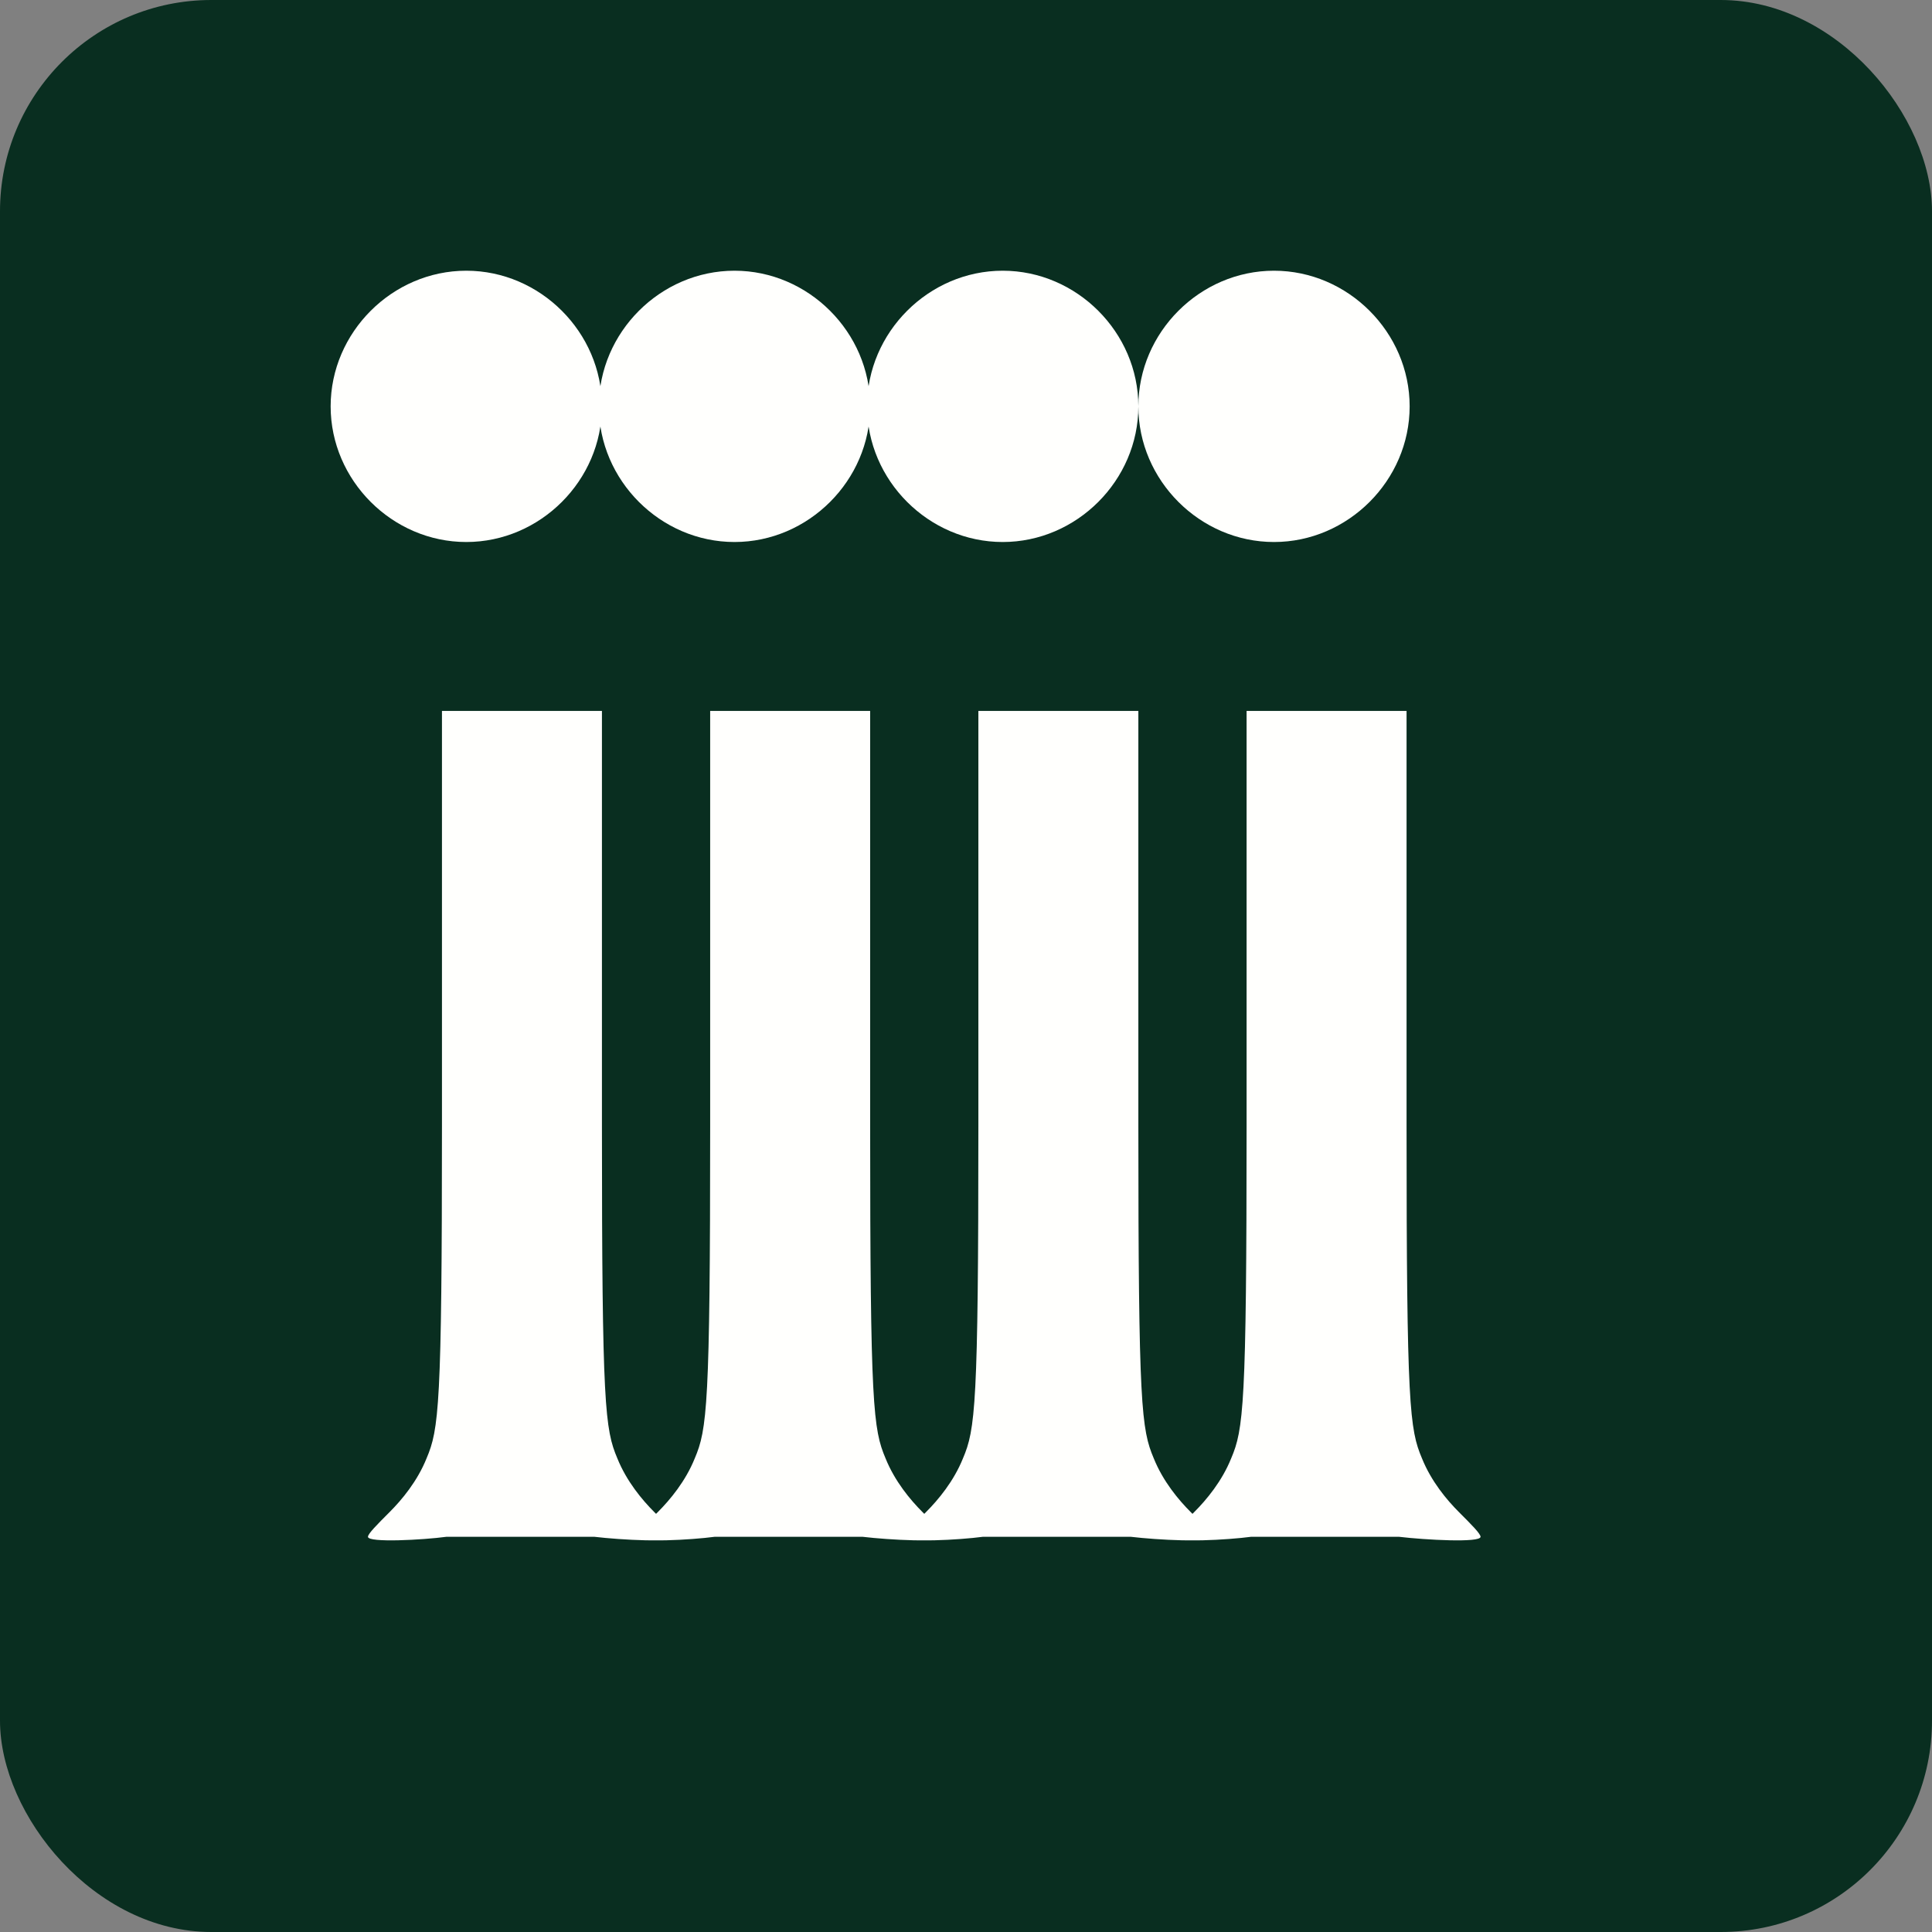 <?xml version="1.0" encoding="UTF-8"?>
<svg width="256px" height="256px" viewBox="0 0 256 256" version="1.1" xmlns="http://www.w3.org/2000/svg" xmlns:xlink="http://www.w3.org/1999/xlink" preserveAspectRatio="xMidYMid">
    <rect x="0" y="0" width="256" height="256" fill="#808080" stroke="none"/>
    <g>
        <rect fill="#092E20" x="0" y="0" width="256" height="256" rx="28"></rect>
        <path d="M186.377,94.198 L186.377,149.227 C186.377,186.352 186.786,189.388 188.42,193.243 C189.645,196.28 191.688,198.732 193.322,200.366 C194.956,202 196.181,203.225 196.181,203.634 C196.181,204.452 188.829,204.043 185.383,203.634 L165.764,203.634 C162.727,204.043 155.375,204.452 155.375,203.634 C155.375,203.225 156.6,202 158.234,200.366 C159.868,198.732 161.911,196.28 163.136,193.243 C164.77,189.388 165.179,186.352 165.179,149.227 L165.179,94.198 L186.377,94.198 Z M186.786,53.845 C186.786,63.65 178.617,71.819 168.812,71.819 C159.007,71.819 150.838,63.65 150.838,53.845 C150.838,44.04 159.007,35.871 168.812,35.871 C178.617,35.871 186.786,44.04 186.786,53.845 Z M150.838,94.198 L150.838,149.227 C150.838,186.352 151.247,189.388 152.881,193.243 C154.106,196.28 156.149,198.732 157.783,200.366 C159.417,202 160.642,203.225 160.642,203.634 C160.642,204.452 153.29,204.043 149.844,203.634 L130.225,203.634 C127.188,204.043 119.836,204.452 119.836,203.634 C119.836,203.225 121.061,202 122.695,200.366 C124.329,198.732 126.372,196.28 127.597,193.243 C129.231,189.388 129.64,186.352 129.64,149.227 L129.64,94.198 L150.838,94.198 Z M150.838,53.845 C150.838,63.65 142.669,71.819 132.864,71.819 C123.059,71.819 114.89,63.65 114.89,53.845 C114.89,44.04 123.059,35.871 132.864,35.871 C142.669,35.871 150.838,44.04 150.838,53.845 Z M115.299,94.198 L115.299,149.227 C115.299,186.352 115.708,189.388 117.342,193.243 C118.567,196.28 120.61,198.732 122.244,200.366 C123.878,202 125.103,203.225 125.103,203.634 C125.103,204.452 117.751,204.043 114.305,203.634 L94.686,203.634 C91.649,204.043 84.297,204.452 84.297,203.634 C84.297,203.225 85.522,202 87.156,200.366 C88.79,198.732 90.833,196.28 92.058,193.243 C93.692,189.388 94.101,186.352 94.101,149.227 L94.101,94.198 L115.299,94.198 Z M115.299,53.845 C115.299,63.65 107.13,71.819 97.325,71.819 C87.52,71.819 79.351,63.65 79.351,53.845 C79.351,44.04 87.52,35.871 97.325,35.871 C107.13,35.871 115.299,44.04 115.299,53.845 Z M79.76,94.198 L79.76,149.227 C79.76,186.352 80.169,189.388 81.803,193.243 C83.028,196.28 85.071,198.732 86.705,200.366 C88.339,202 89.564,203.225 89.564,203.634 C89.564,204.452 82.212,204.043 78.766,203.634 L59.147,203.634 C56.11,204.043 48.758,204.452 48.758,203.634 C48.758,203.225 49.983,202 51.617,200.366 C53.251,198.732 55.294,196.28 56.519,193.243 C58.153,189.388 58.562,186.352 58.562,149.227 L58.562,94.198 L79.76,94.198 Z M79.76,53.845 C79.76,63.65 71.591,71.819 61.786,71.819 C51.981,71.819 43.812,63.65 43.812,53.845 C43.812,44.04 51.981,35.871 61.786,35.871 C71.591,35.871 79.76,44.04 79.76,53.845 Z" fill="#FFFFFD"></path>
    </g>
</svg>

